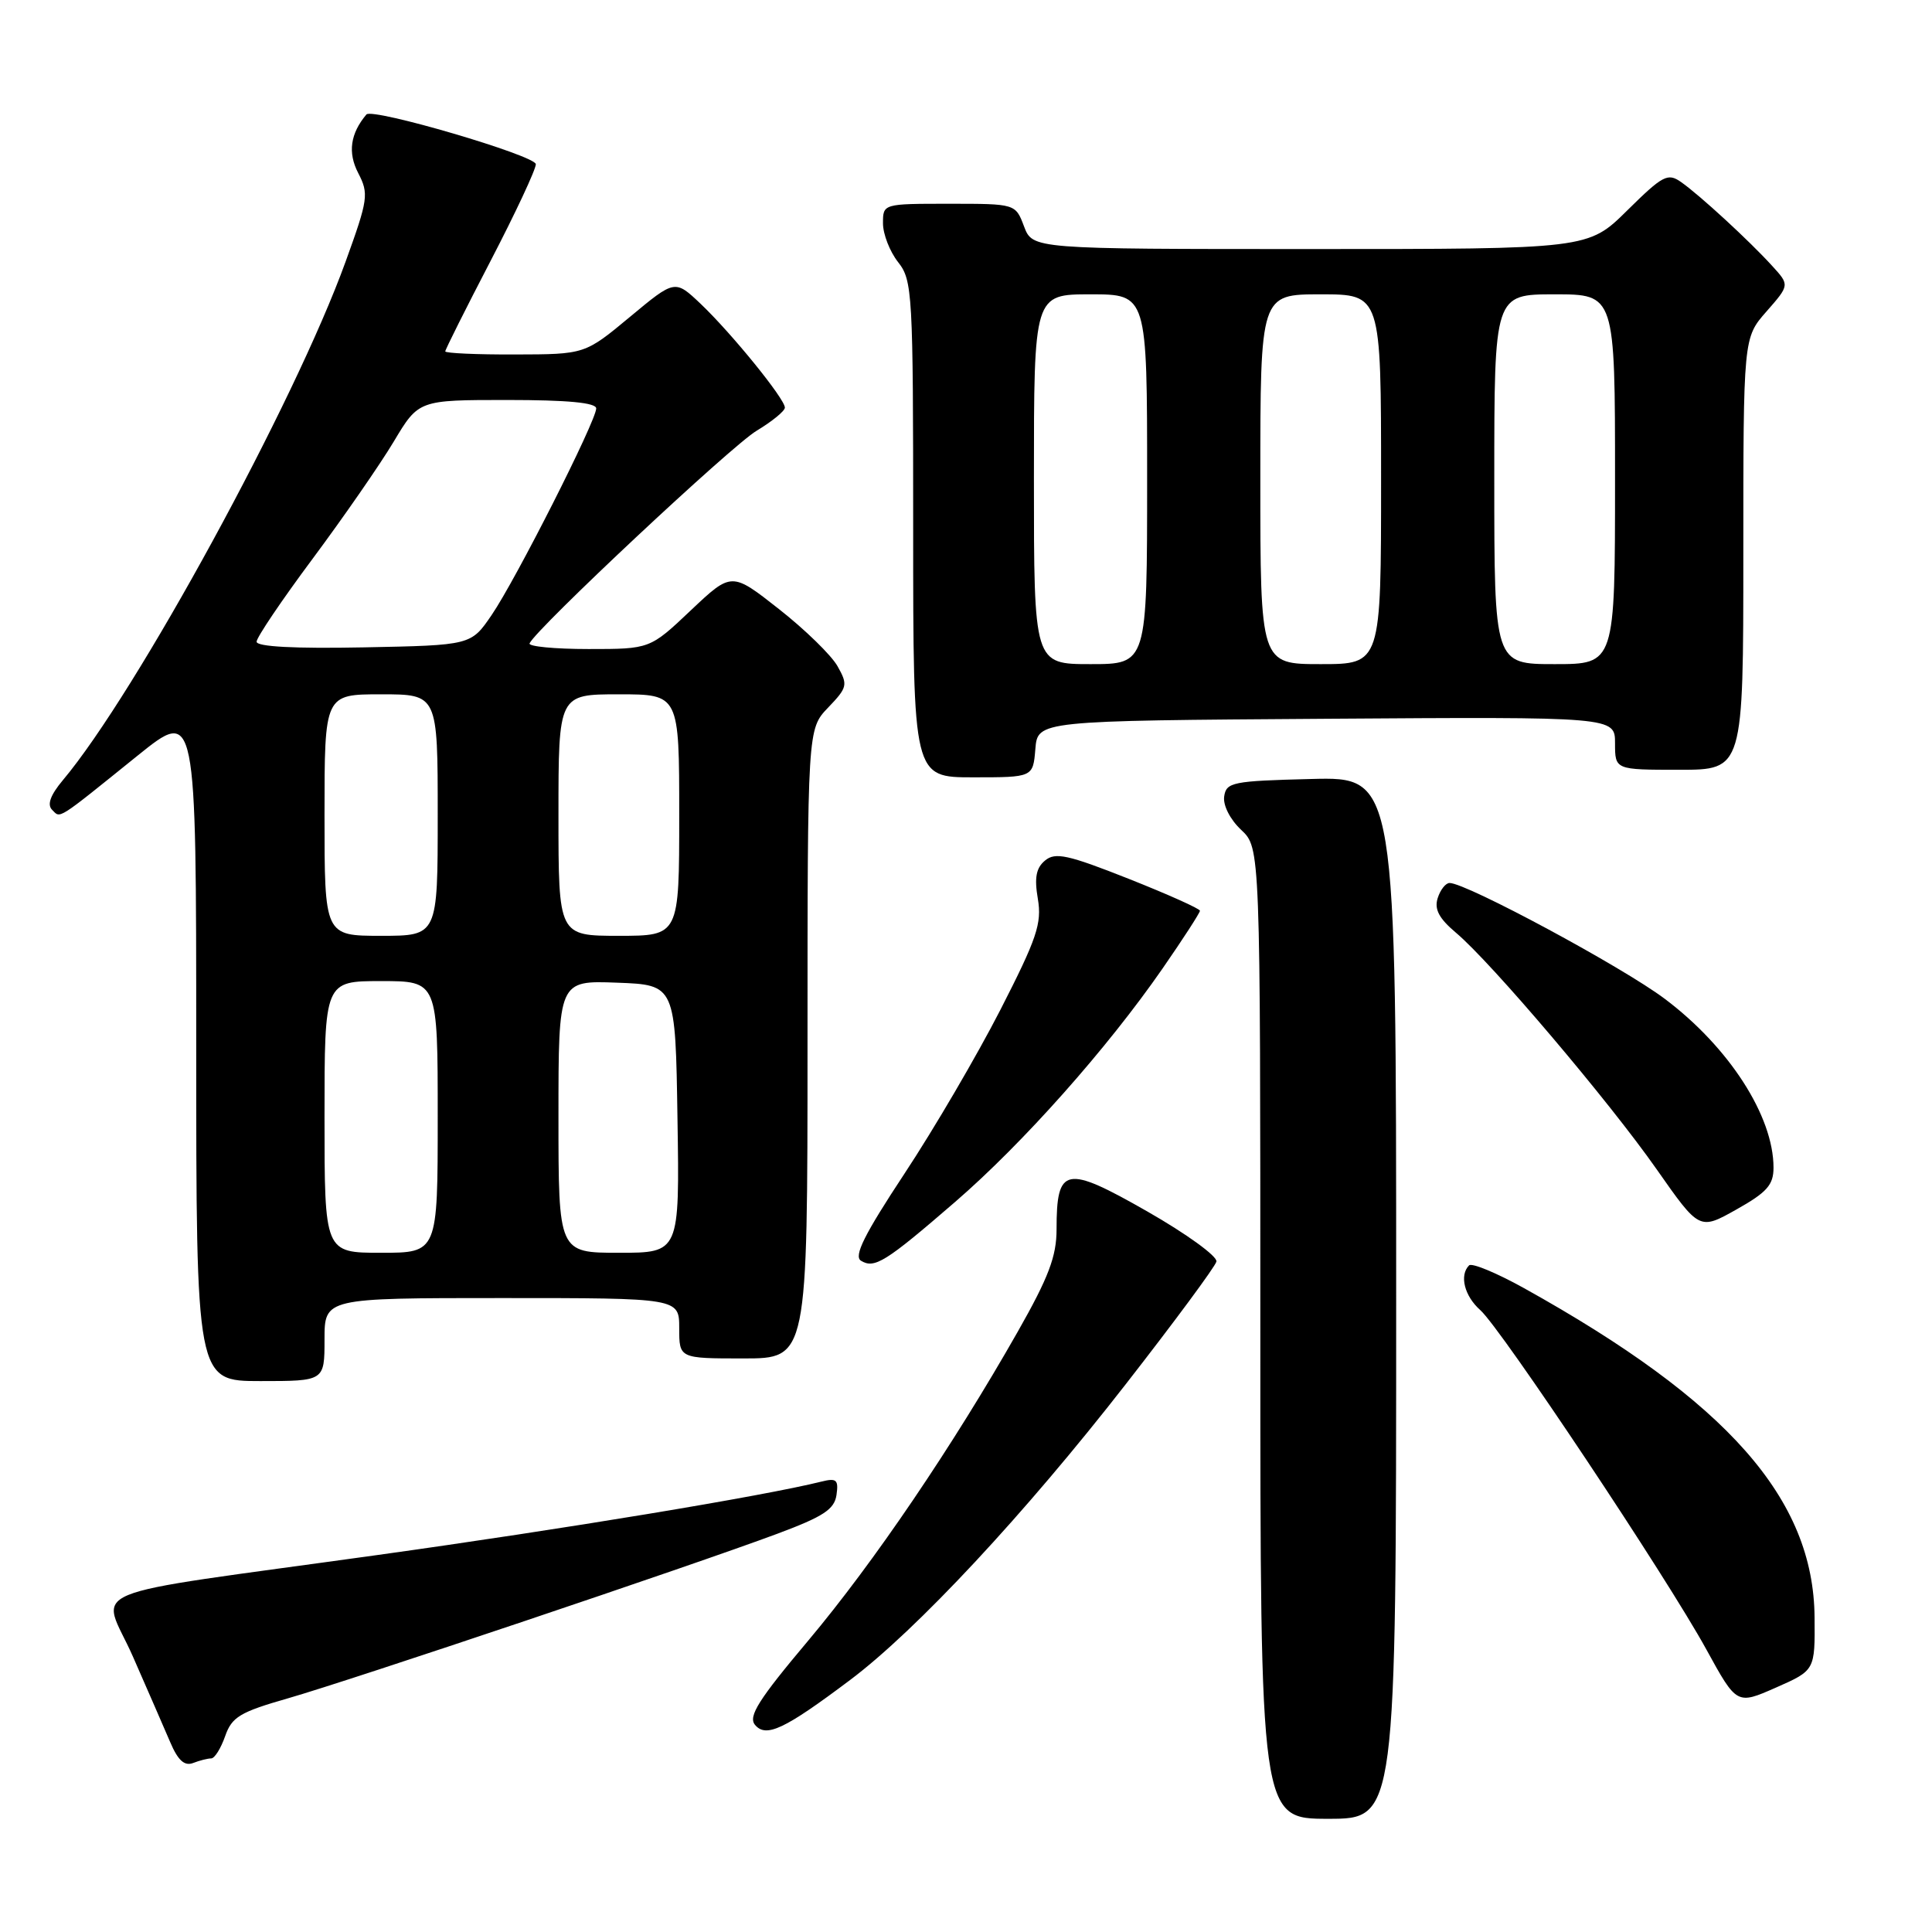 <?xml version="1.0" encoding="UTF-8" standalone="no"?>
<!DOCTYPE svg PUBLIC "-//W3C//DTD SVG 1.1//EN" "http://www.w3.org/Graphics/SVG/1.1/DTD/svg11.dtd" >
<svg xmlns="http://www.w3.org/2000/svg" xmlns:xlink="http://www.w3.org/1999/xlink" version="1.1" viewBox="0 0 256 256">
 <g >
 <path fill="currentColor"
d=" M 185.00 171.97 C 185.00 102.93 185.00 102.93 173.75 103.22 C 163.30 103.48 162.48 103.65 162.21 105.54 C 162.04 106.71 163.00 108.59 164.46 109.96 C 167.00 112.35 167.00 112.35 167.00 176.67 C 167.00 241.00 167.00 241.00 176.00 241.00 C 185.00 241.00 185.00 241.00 185.00 171.97 Z  M 27.98 233.00 C 28.44 233.00 29.26 231.68 29.83 230.06 C 30.72 227.50 31.79 226.86 38.18 225.03 C 46.46 222.65 91.60 207.48 103.00 203.23 C 109.11 200.95 110.56 200.00 110.84 198.09 C 111.13 196.07 110.84 195.82 108.84 196.32 C 101.14 198.24 74.66 202.62 50.00 206.05 C 9.35 211.71 13.43 210.02 17.61 219.50 C 19.54 223.90 21.77 229.01 22.56 230.86 C 23.58 233.26 24.44 234.04 25.58 233.61 C 26.45 233.27 27.53 233.00 27.98 233.00 Z  M 112.64 222.61 C 121.44 216.00 135.80 200.59 149.18 183.40 C 155.61 175.15 161.01 167.85 161.18 167.17 C 161.36 166.49 157.22 163.49 152.00 160.51 C 141.17 154.33 140.00 154.56 140.00 162.89 C 140.00 166.47 138.95 169.25 134.86 176.45 C 126.25 191.61 115.76 207.08 107.11 217.37 C 100.52 225.20 99.11 227.43 100.04 228.55 C 101.50 230.30 103.94 229.15 112.64 222.61 Z  M 240.44 214.32 C 240.32 198.60 228.92 185.68 201.91 170.67 C 198.29 168.66 195.03 167.31 194.66 167.67 C 193.35 168.98 194.04 171.73 196.15 173.60 C 198.90 176.04 220.82 208.94 226.10 218.56 C 230.13 225.90 230.13 225.90 235.31 223.62 C 240.50 221.33 240.50 221.33 240.44 214.32 Z  M 43.00 177.50 C 43.00 172.00 43.00 172.00 66.50 172.00 C 90.00 172.00 90.00 172.00 90.00 176.00 C 90.00 180.00 90.00 180.00 98.50 180.00 C 107.00 180.00 107.00 180.00 107.00 138.30 C 107.00 96.61 107.00 96.61 109.73 93.76 C 112.30 91.08 112.37 90.75 110.98 88.28 C 110.17 86.83 106.67 83.42 103.22 80.71 C 96.94 75.77 96.94 75.77 91.53 80.88 C 86.12 86.00 86.12 86.00 77.98 86.00 C 73.50 86.00 69.98 85.66 70.17 85.25 C 71.04 83.31 96.94 59.05 100.25 57.08 C 102.31 55.84 104.00 54.46 104.00 54.01 C 104.00 52.85 96.94 44.16 92.84 40.26 C 89.43 37.03 89.43 37.03 83.47 41.99 C 77.50 46.95 77.50 46.95 68.25 46.97 C 63.16 46.99 59.00 46.80 59.00 46.56 C 59.00 46.32 61.70 40.93 65.00 34.58 C 68.30 28.23 71.00 22.46 71.00 21.76 C 71.00 20.62 49.32 14.25 48.55 15.17 C 46.42 17.70 46.06 20.22 47.46 22.92 C 48.89 25.68 48.79 26.39 45.79 34.68 C 39.05 53.31 18.05 91.82 8.32 103.39 C 6.68 105.35 6.22 106.62 6.90 107.30 C 8.05 108.45 7.36 108.89 18.25 100.11 C 26.00 93.87 26.00 93.87 26.00 138.44 C 26.00 183.00 26.00 183.00 34.50 183.00 C 43.00 183.00 43.00 183.00 43.00 177.50 Z  M 126.55 159.27 C 135.54 151.50 146.69 138.95 154.04 128.34 C 156.77 124.40 159.00 120.95 159.00 120.68 C 159.00 120.41 154.74 118.50 149.54 116.44 C 141.51 113.26 139.83 112.89 138.48 114.02 C 137.29 115.00 137.04 116.30 137.52 119.10 C 138.07 122.36 137.40 124.34 132.55 133.82 C 129.46 139.85 123.75 149.61 119.85 155.51 C 114.53 163.57 113.10 166.44 114.08 167.05 C 115.87 168.15 117.33 167.24 126.55 159.27 Z  M 235.00 154.72 C 235.00 147.90 229.12 138.76 220.59 132.35 C 215.00 128.14 194.30 117.00 192.08 117.00 C 191.56 117.00 190.85 117.90 190.50 119.01 C 190.03 120.48 190.68 121.70 192.92 123.59 C 197.59 127.51 213.19 145.90 219.53 154.96 C 225.18 163.02 225.18 163.02 230.09 160.26 C 234.13 157.99 235.00 157.01 235.00 154.72 Z  M 137.19 99.25 C 137.50 95.50 137.50 95.50 175.75 95.24 C 214.00 94.98 214.00 94.98 214.00 98.49 C 214.00 102.00 214.00 102.00 222.50 102.00 C 231.00 102.00 231.00 102.00 231.00 73.38 C 231.00 44.76 231.00 44.76 234.07 41.27 C 237.14 37.77 237.14 37.77 234.82 35.23 C 231.79 31.90 225.24 25.87 222.76 24.13 C 220.99 22.88 220.34 23.22 215.62 27.88 C 210.44 33.00 210.44 33.00 173.63 33.00 C 136.83 33.00 136.83 33.00 135.69 30.00 C 134.56 27.00 134.56 27.00 125.78 27.00 C 117.00 27.00 117.00 27.00 117.00 29.59 C 117.00 31.02 117.90 33.33 119.00 34.73 C 120.91 37.15 121.00 38.78 121.00 70.13 C 121.00 103.00 121.00 103.00 128.94 103.00 C 136.88 103.00 136.88 103.00 137.19 99.25 Z  M 43.00 148.00 C 43.00 130.00 43.00 130.00 50.50 130.00 C 58.00 130.00 58.00 130.00 58.00 148.00 C 58.00 166.00 58.00 166.00 50.50 166.00 C 43.00 166.00 43.00 166.00 43.00 148.00 Z  M 74.00 147.96 C 74.00 129.92 74.00 129.92 81.75 130.21 C 89.50 130.50 89.50 130.50 89.77 148.25 C 90.05 166.00 90.05 166.00 82.02 166.00 C 74.00 166.00 74.00 166.00 74.00 147.96 Z  M 43.00 108.00 C 43.00 92.00 43.00 92.00 50.50 92.00 C 58.00 92.00 58.00 92.00 58.00 108.00 C 58.00 124.00 58.00 124.00 50.50 124.00 C 43.00 124.00 43.00 124.00 43.00 108.00 Z  M 74.00 108.00 C 74.00 92.00 74.00 92.00 82.00 92.00 C 90.00 92.00 90.00 92.00 90.00 108.00 C 90.00 124.00 90.00 124.00 82.00 124.00 C 74.00 124.00 74.00 124.00 74.00 108.00 Z  M 34.00 85.03 C 34.00 84.47 37.34 79.52 41.43 74.03 C 45.52 68.53 50.35 61.56 52.17 58.52 C 55.47 53.00 55.47 53.00 67.23 53.00 C 75.22 53.00 79.00 53.36 79.00 54.12 C 79.00 55.76 68.33 76.85 65.14 81.50 C 62.41 85.50 62.41 85.50 48.20 85.78 C 39.02 85.96 34.00 85.69 34.00 85.03 Z  M 137.00 63.50 C 137.00 39.00 137.00 39.00 144.50 39.00 C 152.00 39.00 152.00 39.00 152.00 63.50 C 152.00 88.00 152.00 88.00 144.50 88.00 C 137.00 88.00 137.00 88.00 137.00 63.50 Z  M 167.00 63.50 C 167.00 39.00 167.00 39.00 175.00 39.00 C 183.00 39.00 183.00 39.00 183.00 63.50 C 183.00 88.00 183.00 88.00 175.00 88.00 C 167.00 88.00 167.00 88.00 167.00 63.50 Z  M 198.00 63.50 C 198.00 39.00 198.00 39.00 206.00 39.00 C 214.00 39.00 214.00 39.00 214.00 63.50 C 214.00 88.00 214.00 88.00 206.00 88.00 C 198.00 88.00 198.00 88.00 198.00 63.50 Z "/>
</g>
</svg>